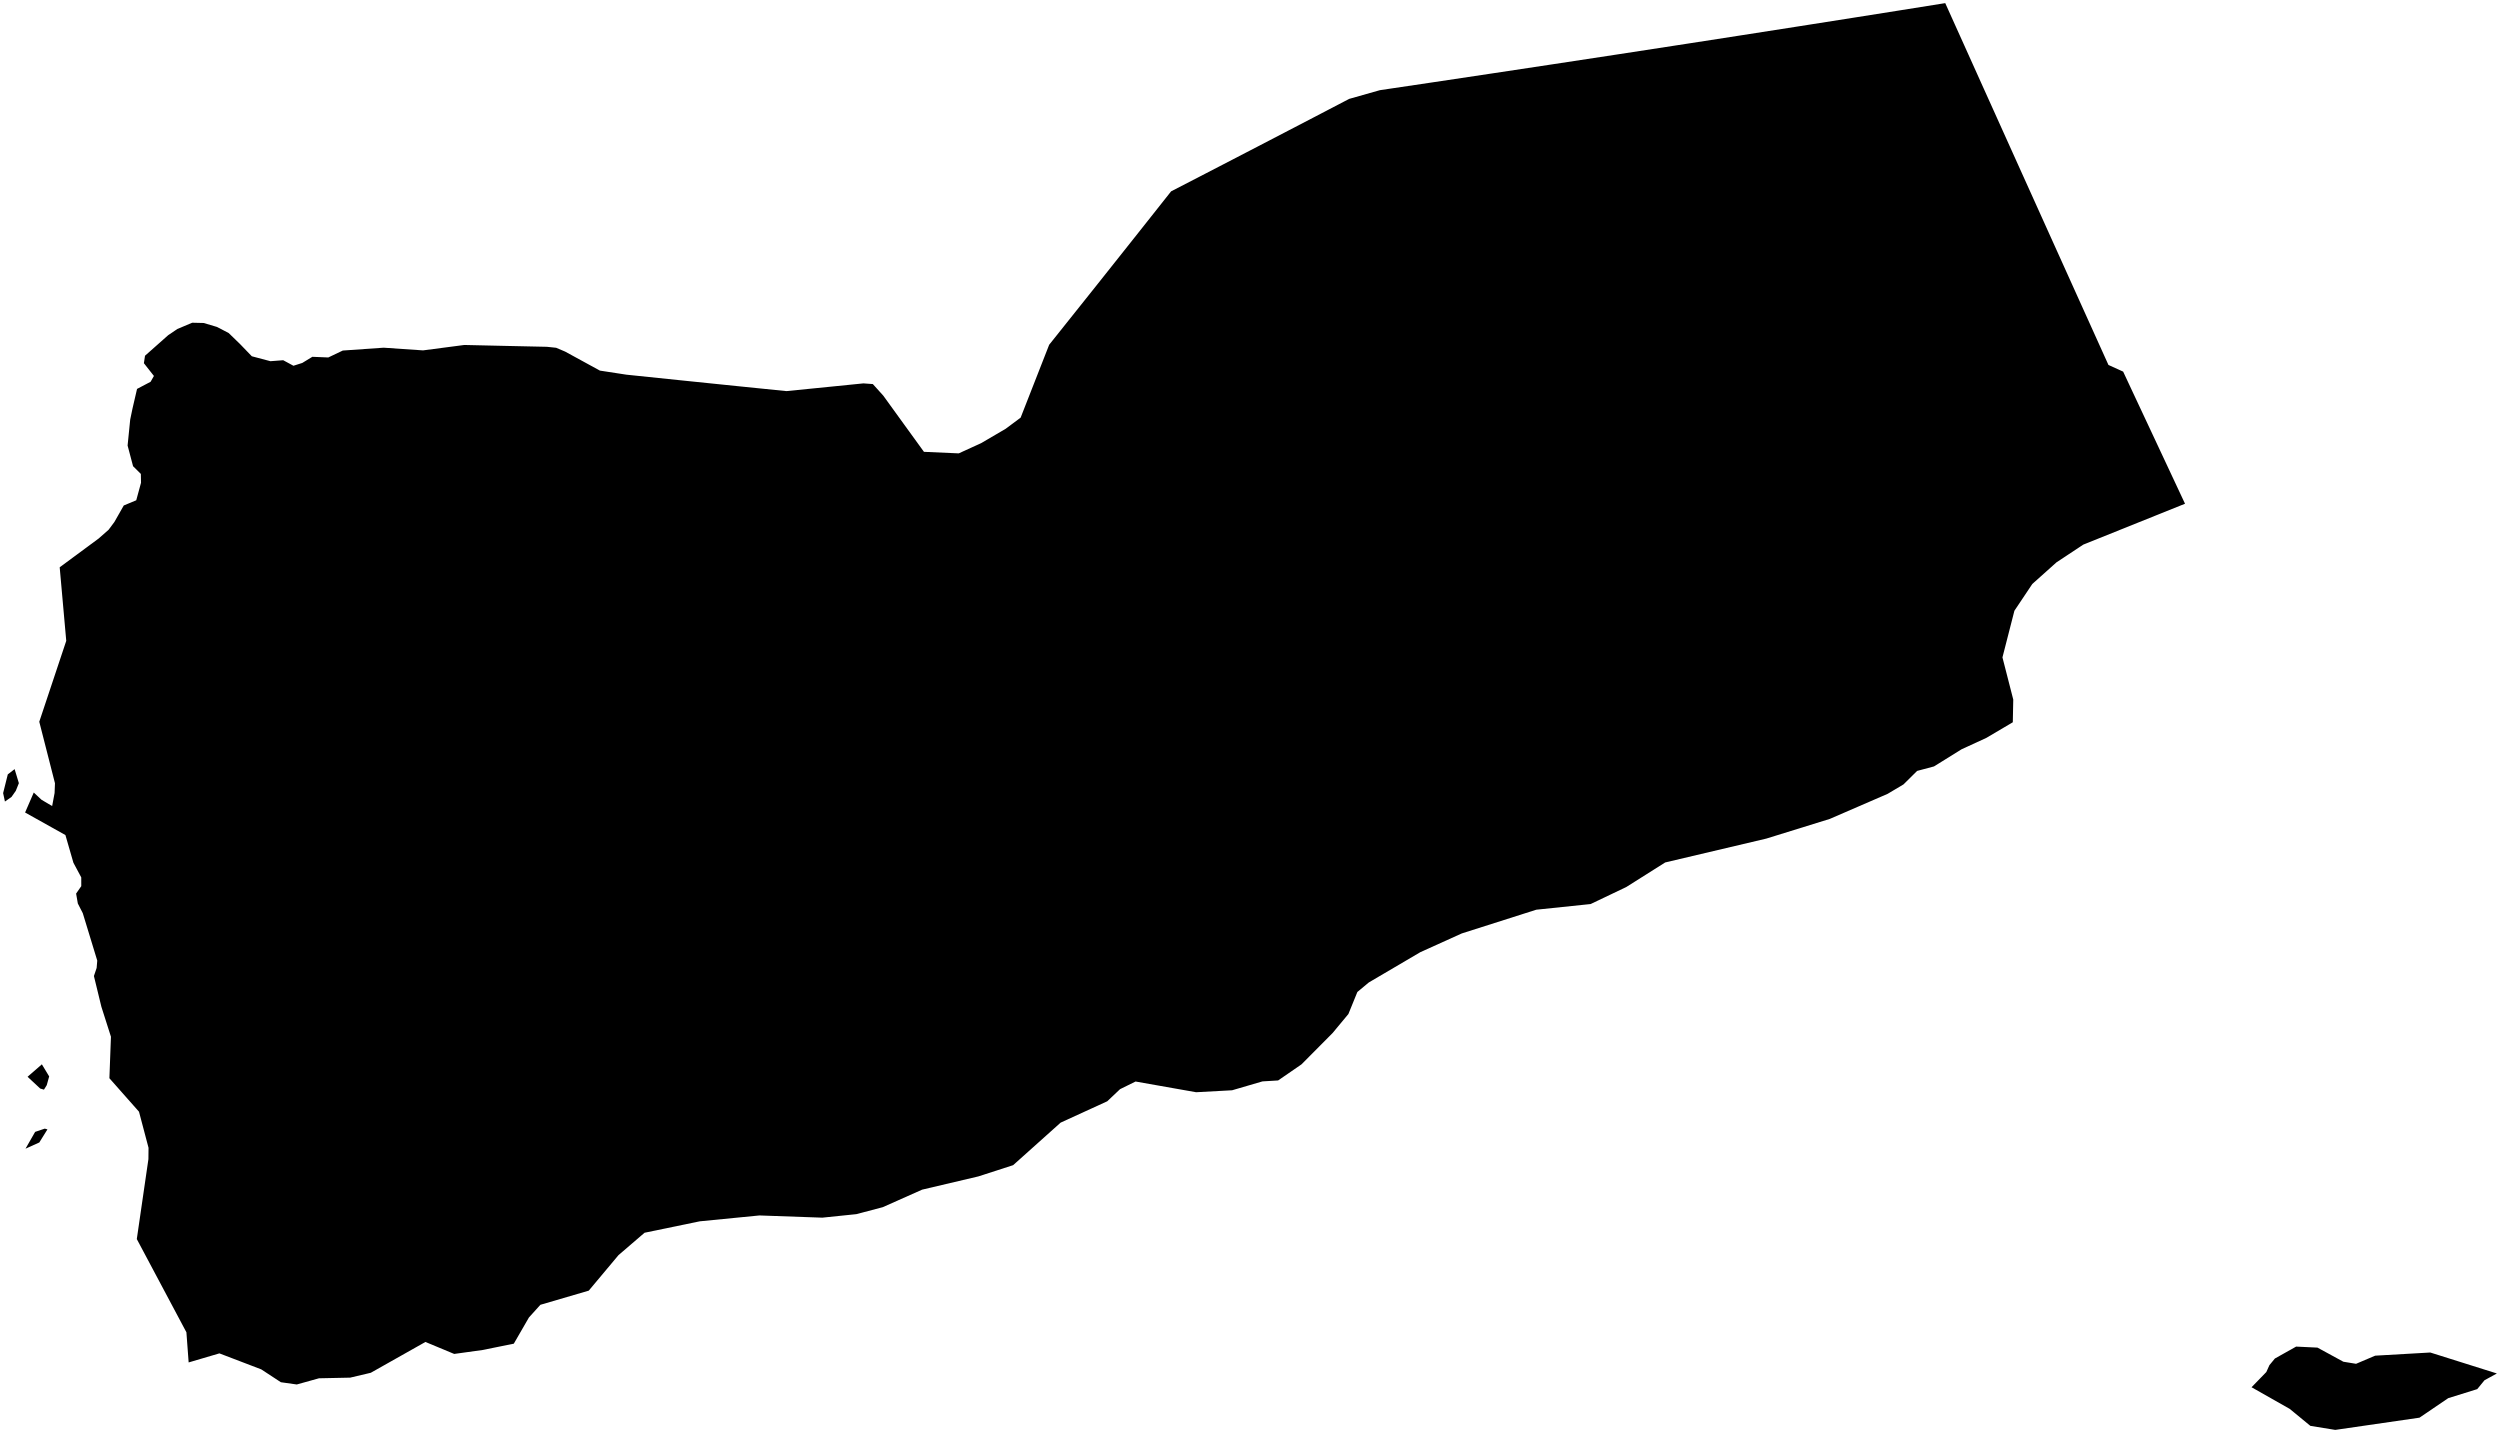 <?xml version="1.0"?>
<svg xmlns="http://www.w3.org/2000/svg" version="1.2" baseProfile="tiny" width="800" height="459" viewBox="0 0 800 459" stroke-linecap="round" stroke-linejoin="round">
<g id="ne_50m_admin_0_countries">
<path d="M 699.206 161.194 666.649 174.28 658.084 179.943 650.34 186.871 644.607 195.445 640.785 210.365 644.243 223.856 644.098 231.124 635.626 236.128 627.688 239.779 618.877 245.256 613.477 246.695 609.121 251.008 604.026 254.039 585.53 262.055 565.228 268.348 532.862 275.986 520.394 283.858 509 289.294 491.618 291.106 467.764 298.702 454.505 304.697 438.019 314.386 434.356 317.436 431.487 324.482 426.42 330.583 416.479 340.594 408.999 345.745 403.985 346.046 394.264 348.889 382.752 349.513 363.381 346.085 358.411 348.536 354.315 352.413 339.4 359.244 324.201 372.854 313.073 376.452 295.085 380.687 282.486 386.297 274.031 388.527 263.145 389.651 243.02 388.944 223.933 390.822 206.256 394.479 197.917 401.645 188.4 413.007 172.921 417.538 169.255 421.599 164.418 429.977 154.397 432.003 145.343 433.26 136.137 429.425 118.653 439.289 112.055 440.845 102.074 441.052 94.975 443.032 89.885 442.315 83.601 438.199 70.208 433.079 60.368 435.979 59.65 426.332 43.776 396.503 47.493 370.925 47.53 367.295 44.48 355.749 35.008 345.032 35.503 331.751 32.441 322.159 30.052 312.329 30.925 309.747 31.121 307.398 26.487 292.211 24.904 289.116 24.356 285.946 26.008 283.57 26.003 280.77 23.492 276.08 20.932 267.216 8.031 260.001 10.804 253.608 13.297 255.933 16.687 257.938 17.468 253.773 17.591 250.64 12.567 230.959 21.199 205.069 19.101 181.534 31.588 172.31 34.755 169.52 36.594 167.053 39.608 161.753 43.6 160.087 45.127 154.476 45.071 151.652 42.58 149.186 40.831 142.57 41.665 134.261 42.389 130.782 43.855 124.451 48.192 122.167 49.254 120.308 46.045 116.224 46.404 113.835 53.84 107.243 56.762 105.275 61.511 103.271 65.188 103.358 69.415 104.617 73.168 106.566 76.767 110.051 80.584 114.008 86.539 115.583 90.621 115.27 93.904 117.043 96.725 116.145 99.951 114.178 105.052 114.389 109.695 112.174 122.773 111.263 135.373 112.121 148.585 110.391 161.734 110.687 175.014 110.976 177.959 111.286 180.835 112.505 191.971 118.594 200.462 119.897 217.564 121.671 235.824 123.546 251.664 125.154 265.12 123.808 276.286 122.683 279.305 122.9 282.658 126.617 289.345 135.864 295.663 144.585 306.802 145.079 313.955 141.812 321.813 137.213 326.601 133.647 332.145 119.492 335.733 110.329 343.937 100.041 350.805 91.43 359.873 80.014 364.881 73.701 374.755 61.231 384.192 56.357 402.368 46.939 420.159 37.685 431.728 31.646 441.561 28.858 458.093 26.402 477.495 23.494 496.862 20.569 517.464 17.433 540.406 13.905 556.094 11.471 576.068 8.351 592.65 5.741 607.363 3.411 622.477 1 625.544 7.811 628.618 14.626 631.687 21.443 634.758 28.261 637.836 35.08 640.908 41.897 643.982 48.718 647.056 55.537 650.137 62.36 653.213 69.18 656.29 76.003 659.373 82.827 662.451 89.651 665.529 96.472 668.613 103.296 671.692 110.12 674.702 116.784 679.409 118.918 682.353 125.214 686.571 134.212 690.783 143.206 694.995 152.201 699.206 161.194 Z M 3.687 255.014 1.578 256.496 1 253.796 2.493 247.805 4.677 246.118 6.038 250.613 5.06 253.054 3.687 255.014 Z M 12.576 365.59 8.161 367.581 11.244 362.201 14.33 361.161 15.181 361.402 12.576 365.59 Z M 14.963 347.244 14.065 348.684 12.868 348.332 8.823 344.569 13.398 340.584 15.734 344.453 14.963 347.244 Z M 749.872 435.751 753.937 436.418 760.058 433.815 777.689 432.802 799 439.511 795.039 441.682 792.717 444.519 783.433 447.411 774.232 453.657 747.285 457.567 739.323 456.279 732.719 450.849 720.496 443.917 725.224 439.049 726.21 436.858 727.963 434.727 734.763 430.91 741.589 431.235 749.872 435.751 Z"/>
</g>
</svg>